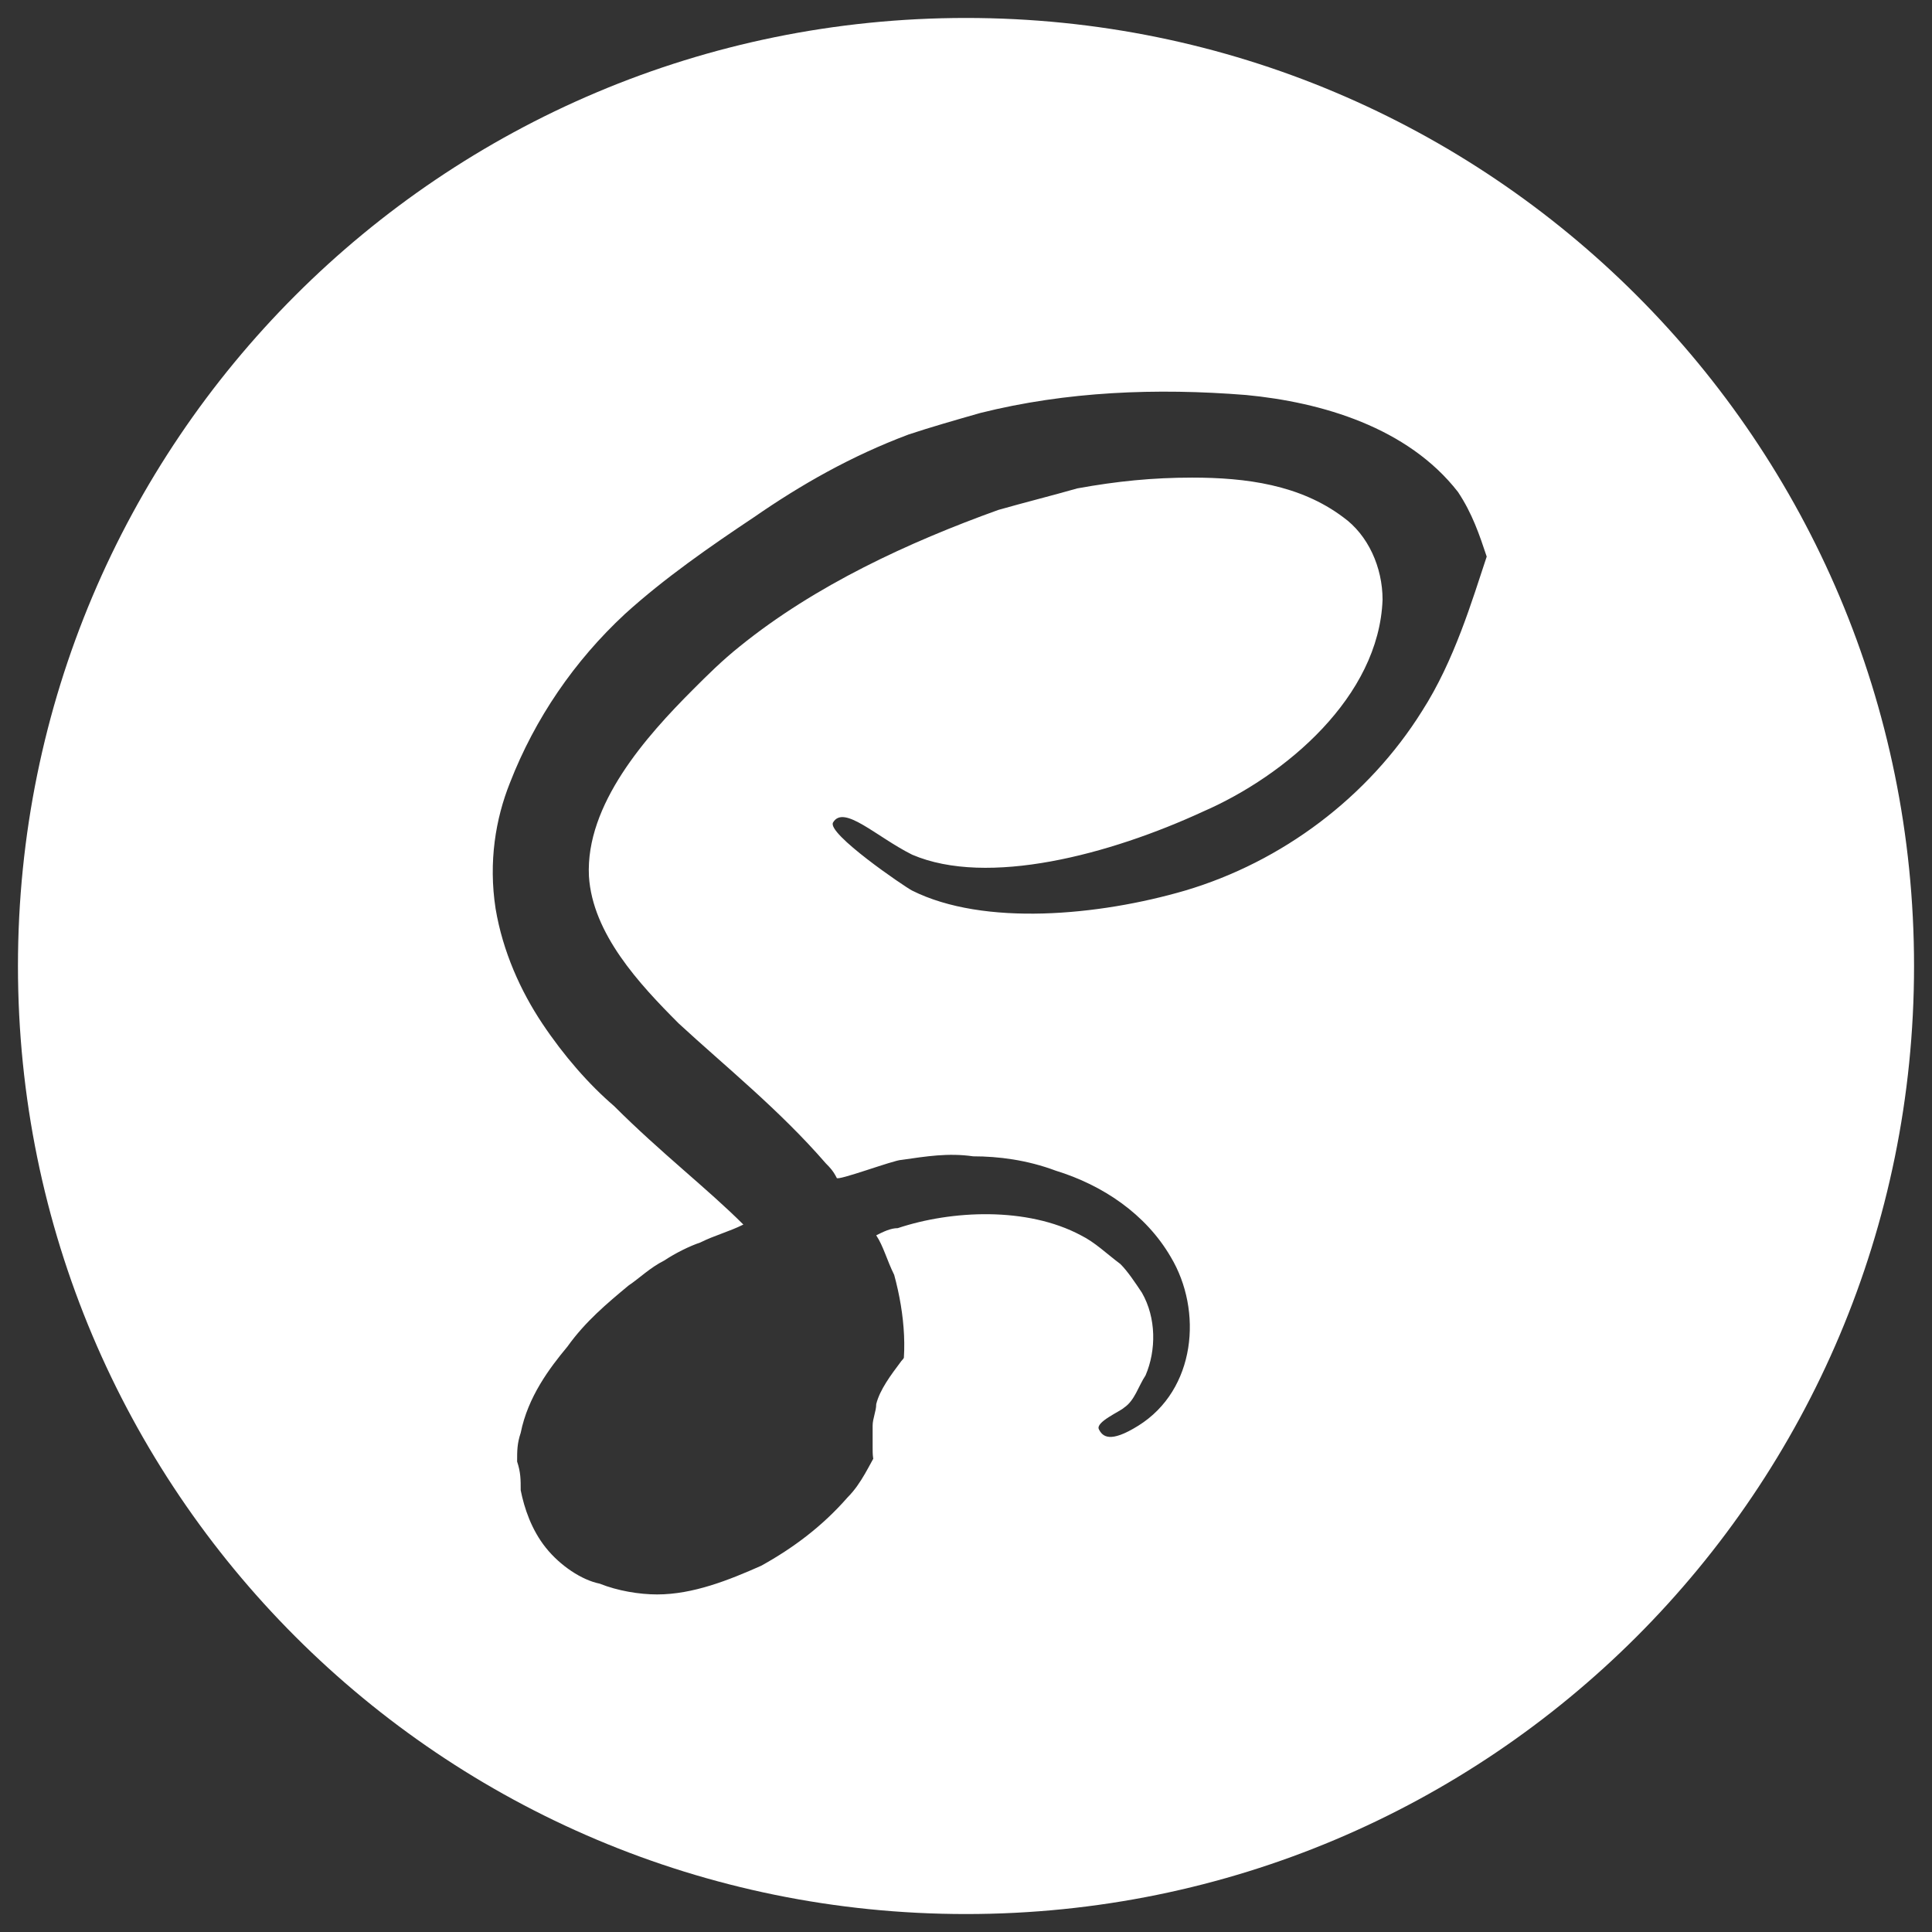 <svg id="Layer_1" xmlns="http://www.w3.org/2000/svg" viewBox="0 0 53.8 53.8"><rect x="0" y="0" width="53.8" height="53.8" fill="#333333" stroke="none"/><style>.st0{fill:#fff}</style><path class="st0" d="M27.1 35.9c.6-.4 1.2-.7 1.8-1.1.4.6.5 1.3.5 2 0 .5-.1 1.1-.3 1.7-.2.5-.4.9-.8 1.3-.7.8-1.7 1.3-2.6 1.4h-.6c-.2-.1-.4-.1-.5-.2l-.2-.2c-.1-.1-.1-.3-.1-.5V40v-.3c0-.2.1-.4.1-.6.1-.4.4-.8.7-1.2.6-.7 1.3-1.5 2-2z"/><path class="st0" d="M26.9.5C12.3.5.5 12.3.5 26.9c0 14.6 11.8 26.4 26.4 26.4 14.6 0 26.4-11.8 26.4-26.4C53.3 12.3 41.5.5 26.9.5zm12.7 19.3c-1.5 2.4-3.9 4.2-6.6 5-2.4.7-5.6 1-7.6 0-.2-.1-2.4-1.6-2.2-1.9.3-.5 1.2.4 2.2.9 2.1.9 5.5 0 8.1-1.2 2.3-1 4.9-3.2 5-5.9 0-.9-.4-1.8-1.1-2.3-1.2-.9-2.7-1.1-4.2-1.1-1.1 0-2.1.1-3.2.3-.7.2-1.5.4-2.2.6-2.5.9-5.1 2.1-7.2 3.8-.5.4-.9.8-1.3 1.2-1.3 1.3-3 3.2-2.9 5.2.1 1.6 1.4 3 2.5 4.1 1.3 1.2 2.8 2.4 4.1 3.9.1.1.2.2.3.4 0 .1 1.6-.5 1.8-.5.7-.1 1.3-.2 2-.1.7 0 1.5.1 2.3.4 1.3.4 2.5 1.2 3.2 2.4.9 1.5.7 3.7-.9 4.7-.8.5-1 .3-1.1.1-.1-.2.6-.5.7-.6.3-.2.4-.6.6-.9.3-.7.3-1.6-.1-2.3-.2-.3-.4-.6-.6-.8-.4-.3-.7-.6-1.1-.8-1.5-.8-3.6-.7-5.1-.2-.2 0-.4.1-.6.2.2.3.3.7.5 1.1.3 1.1.4 2.3.1 3.3-.1.5-.3 1-.5 1.5-.3.5-.5 1-.9 1.4-.7.8-1.5 1.4-2.4 1.9-.9.4-1.9.8-2.9.8-.5 0-1.1-.1-1.6-.3-.5-.1-1.1-.5-1.5-1-.4-.5-.6-1.1-.7-1.6 0-.3 0-.5-.1-.8 0-.3 0-.5.1-.8.2-1 .8-1.8 1.3-2.4.5-.7 1.1-1.2 1.7-1.7.3-.2.6-.5 1-.7.3-.2.7-.4 1-.5.4-.2.8-.3 1.2-.5-1-1-2.3-2-3.6-3.3-.7-.6-1.4-1.4-2-2.3-.6-.9-1.1-2-1.3-3.2-.2-1.3 0-2.5.4-3.5.7-1.8 1.8-3.4 3.2-4.7 1.1-1 2.4-1.9 3.6-2.7 1.3-.9 2.7-1.7 4.3-2.3.6-.2 1.3-.4 2-.6 2.4-.6 4.9-.7 7.4-.5 2.1.2 4.5.9 5.9 2.7.4.6.6 1.2.8 1.8-.4 1.2-.9 2.9-1.8 4.3z"/></svg>